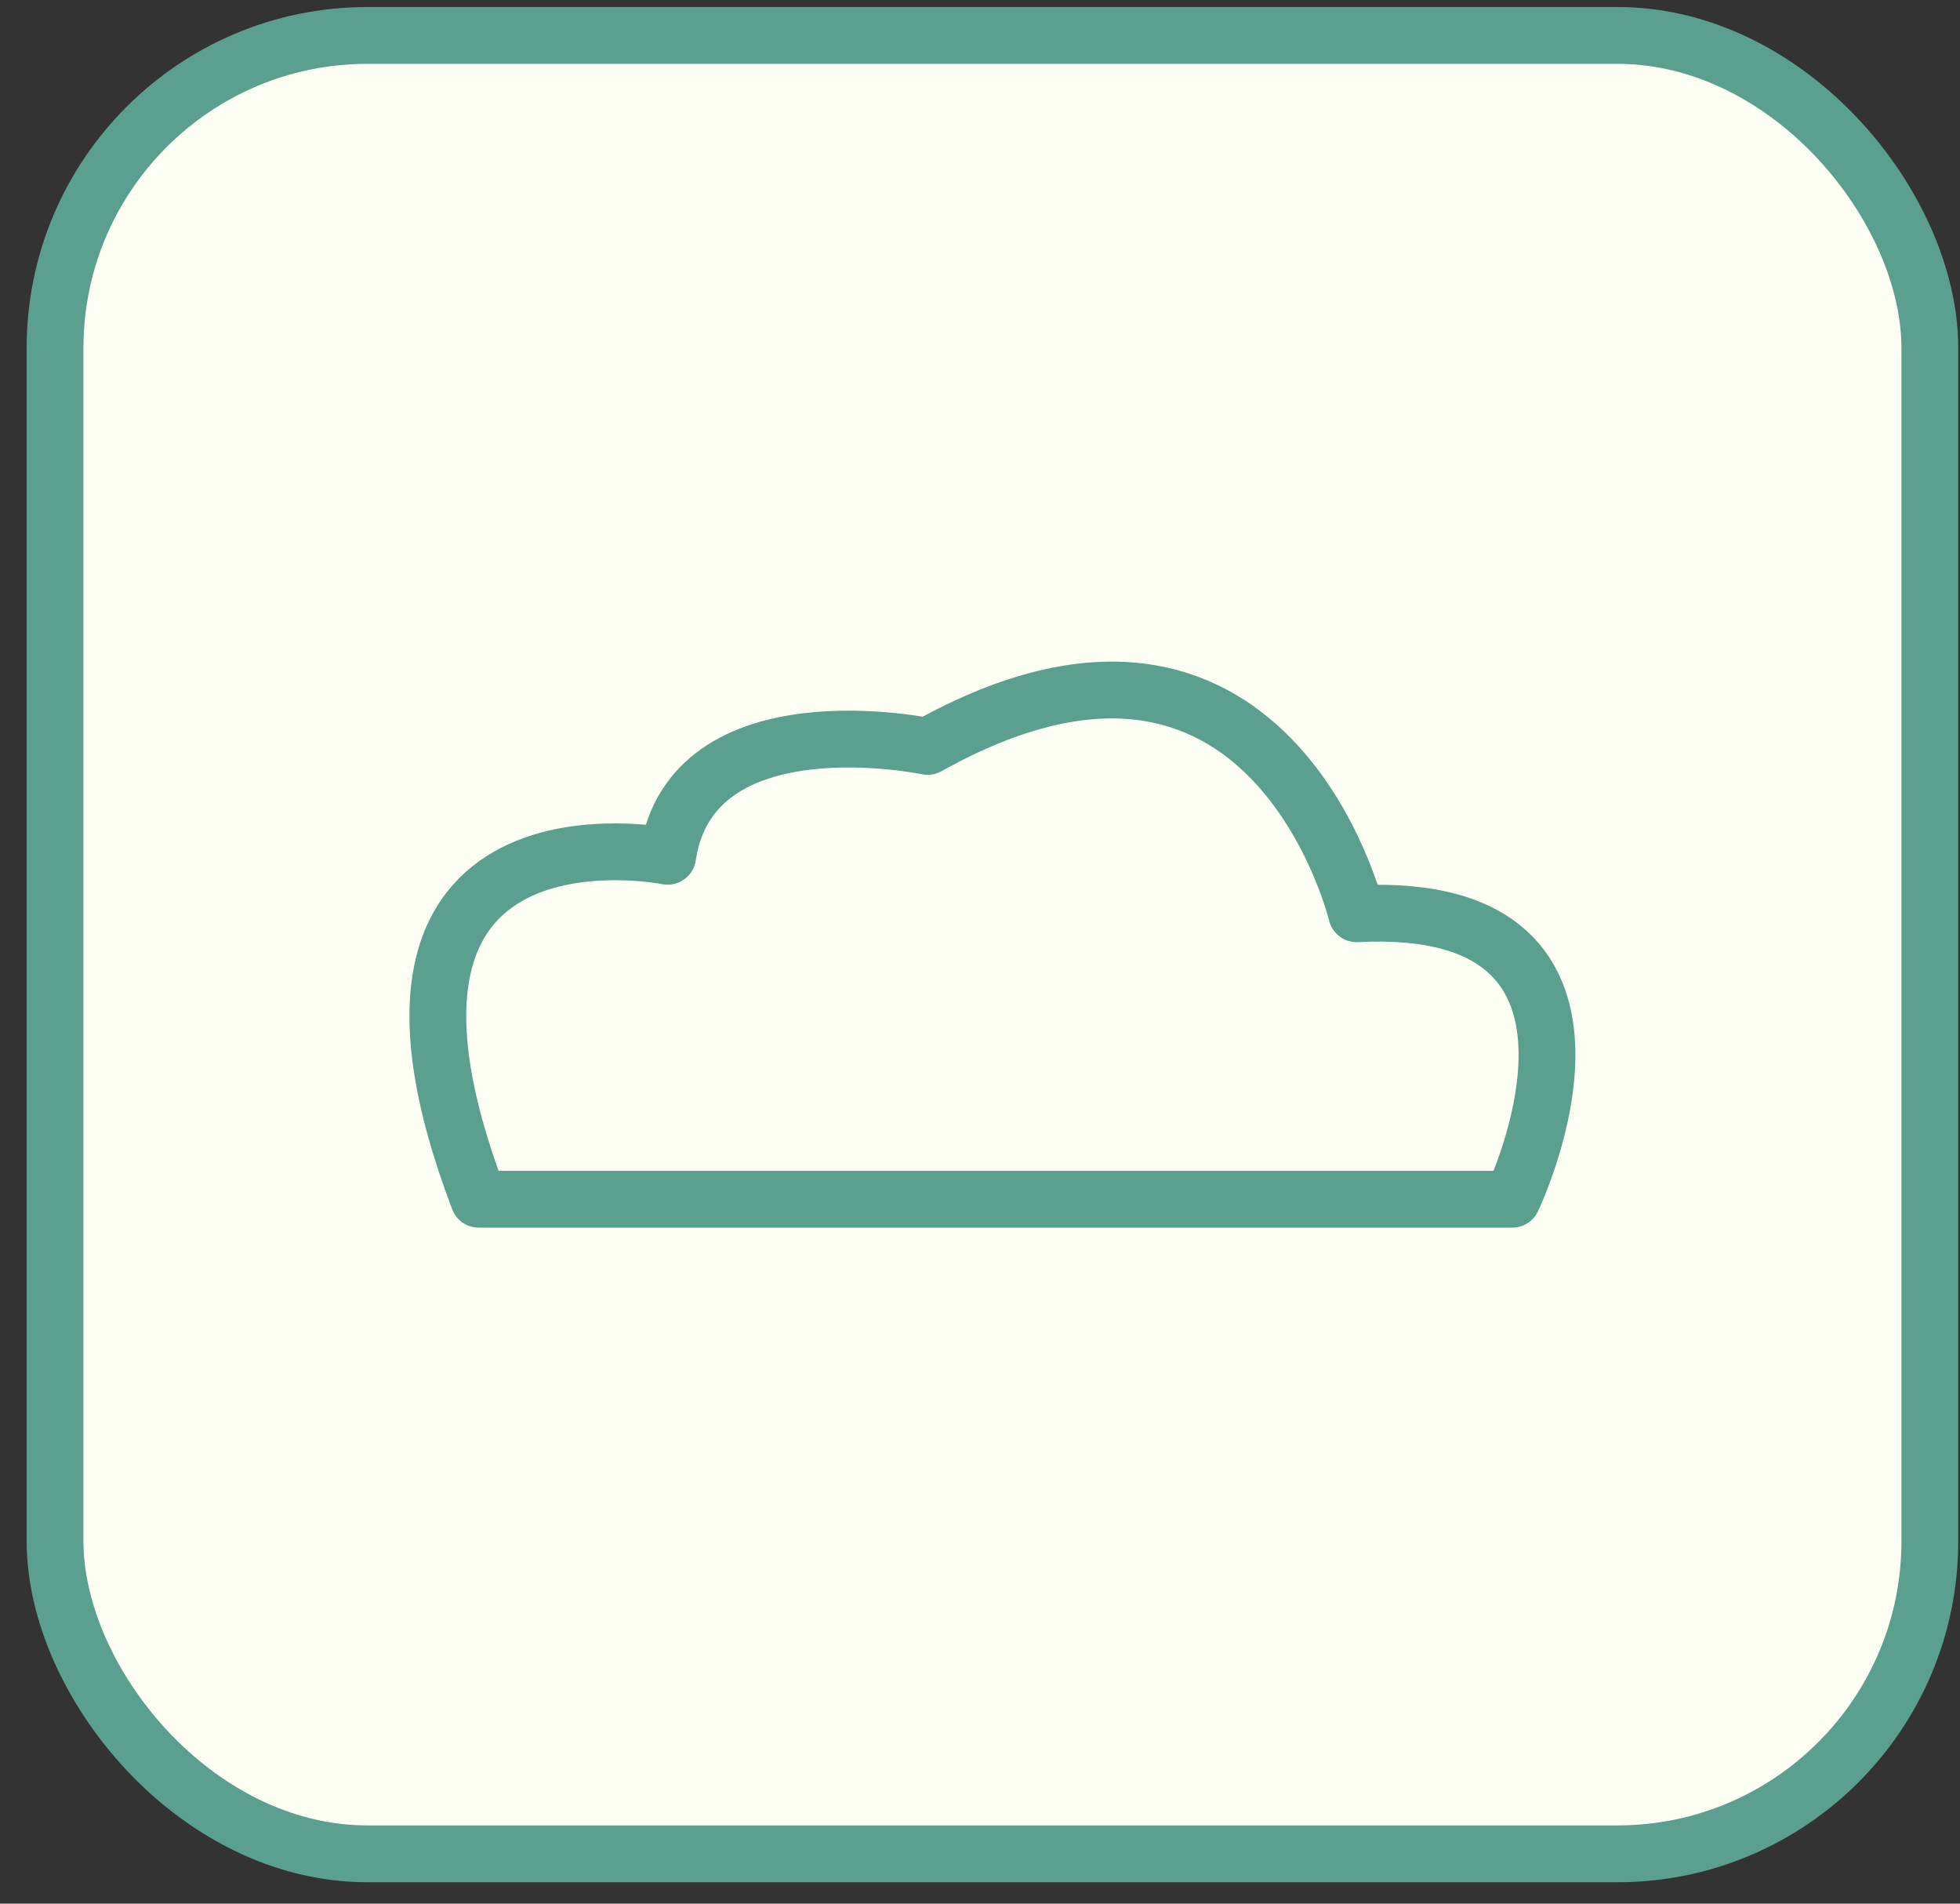 <svg width="69" height="67" viewBox="0 0 69 67" fill="none" xmlns="http://www.w3.org/2000/svg">
    <rect x="0" y="0" width="69" height="67" fill="#333333" stroke="none"/>
    <rect x="1.938" y="1.247" width="66" height="64" rx="11" fill="#FEFFF4" />
    <path
        d="M16.854 42.208H53.238C53.238 42.208 58.319 31.616 47.76 32.16C47.76 32.16 44.726 19.519 32.656 26.271C32.656 26.271 24.342 24.518 23.504 30.137C23.504 30.137 11.324 27.679 16.854 42.208Z"
        stroke="#5B9F8F" stroke-width="2" stroke-linecap="round" stroke-linejoin="round" />
    <rect x="1.938" y="1.247" width="66" height="64" rx="11" stroke="#5B9F8F" stroke-width="2" />
</svg>
    